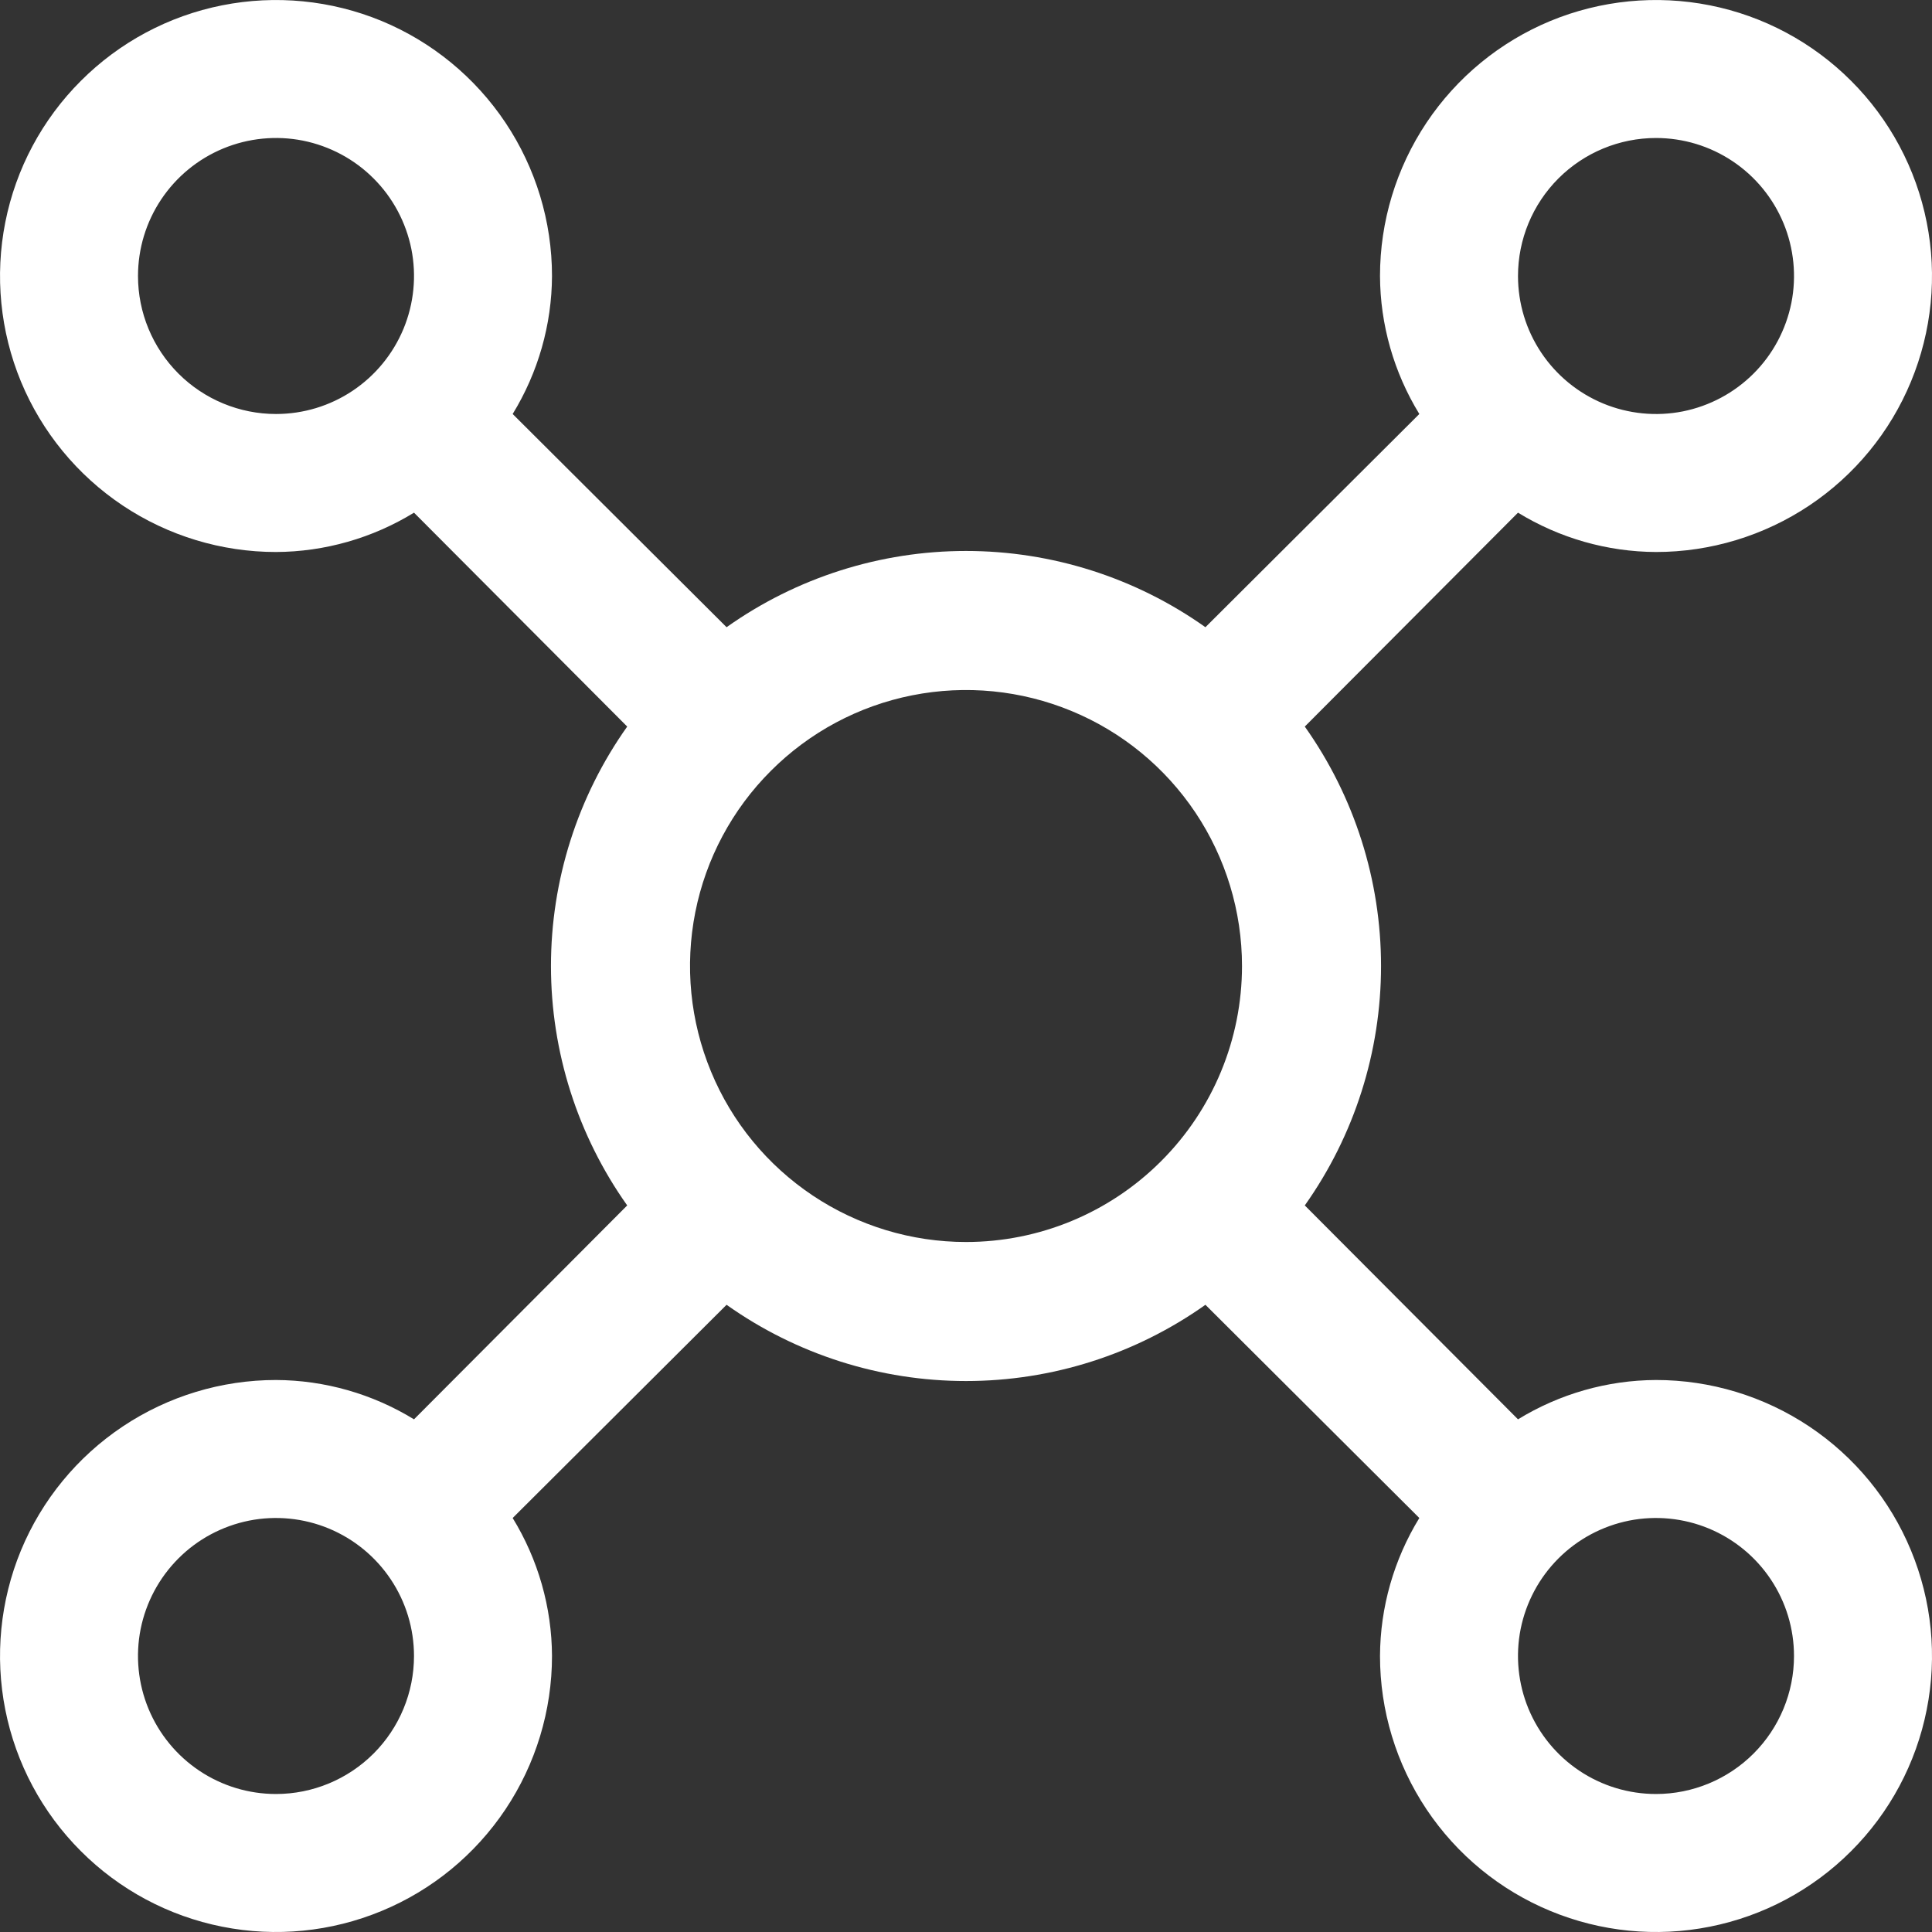 <svg width="28" height="28" viewBox="0 0 28 28" fill="none" xmlns="http://www.w3.org/2000/svg">
<rect x="0" y="0" width="28" height="28" fill="#333333" stroke="none"/>
<path d="M24 20C23.294 20.003 22.602 20.201 22 20.57L18.91 17.47C19.629 16.456 20.015 15.243 20.015 14C20.015 12.757 19.629 11.544 18.91 10.53L22 7.43C22.602 7.799 23.294 7.997 24 8C24.791 8 25.564 7.765 26.222 7.326C26.88 6.886 27.393 6.262 27.695 5.531C27.998 4.8 28.078 3.996 27.923 3.22C27.769 2.444 27.388 1.731 26.828 1.172C26.269 0.612 25.556 0.231 24.78 0.077C24.004 -0.077 23.2 0.002 22.469 0.304C21.738 0.607 21.114 1.12 20.674 1.778C20.235 2.436 20 3.209 20 4C20.003 4.706 20.201 5.398 20.57 6L17.47 9.09C16.456 8.371 15.243 7.985 14 7.985C12.757 7.985 11.544 8.371 10.53 9.09L7.43 6C7.799 5.398 7.997 4.706 8 4C8 3.209 7.765 2.436 7.326 1.778C6.886 1.12 6.262 0.607 5.531 0.304C4.8 0.002 3.996 -0.077 3.22 0.077C2.444 0.231 1.731 0.612 1.172 1.172C0.612 1.731 0.231 2.444 0.077 3.22C-0.077 3.996 0.002 4.8 0.304 5.531C0.607 6.262 1.12 6.886 1.778 7.326C2.436 7.765 3.209 8 4 8C4.706 7.997 5.398 7.799 6 7.43L9.09 10.53C8.371 11.544 7.985 12.757 7.985 14C7.985 15.243 8.371 16.456 9.09 17.47L6 20.57C5.398 20.201 4.706 20.003 4 20C3.209 20 2.436 20.235 1.778 20.674C1.12 21.114 0.607 21.738 0.304 22.469C0.002 23.2 -0.077 24.004 0.077 24.78C0.231 25.556 0.612 26.269 1.172 26.828C1.731 27.388 2.444 27.769 3.22 27.923C3.996 28.078 4.8 27.998 5.531 27.695C6.262 27.393 6.886 26.88 7.326 26.222C7.765 25.564 8 24.791 8 24C7.997 23.294 7.799 22.602 7.43 22L10.53 18.91C11.544 19.629 12.757 20.015 14 20.015C15.243 20.015 16.456 19.629 17.47 18.91L20.57 22C20.201 22.602 20.003 23.294 20 24C20 24.791 20.235 25.564 20.674 26.222C21.114 26.88 21.738 27.393 22.469 27.695C23.2 27.998 24.004 28.078 24.78 27.923C25.556 27.769 26.269 27.388 26.828 26.828C27.388 26.269 27.769 25.556 27.923 24.78C28.078 24.004 27.998 23.2 27.695 22.469C27.393 21.738 26.88 21.114 26.222 20.674C25.564 20.235 24.791 20 24 20ZM24 2C24.396 2 24.782 2.117 25.111 2.337C25.44 2.557 25.696 2.869 25.848 3.235C25.999 3.6 26.039 4.002 25.962 4.39C25.884 4.778 25.694 5.135 25.414 5.414C25.134 5.694 24.778 5.884 24.39 5.962C24.002 6.039 23.6 5.999 23.235 5.848C22.869 5.696 22.557 5.44 22.337 5.111C22.117 4.782 22 4.396 22 4C22 3.47 22.211 2.961 22.586 2.586C22.961 2.211 23.47 2 24 2V2ZM2 4C2 3.604 2.117 3.218 2.337 2.889C2.557 2.56 2.869 2.304 3.235 2.152C3.6 2.001 4.002 1.961 4.39 2.038C4.778 2.116 5.135 2.306 5.414 2.586C5.694 2.865 5.884 3.222 5.962 3.61C6.039 3.998 5.999 4.4 5.848 4.765C5.696 5.131 5.44 5.443 5.111 5.663C4.782 5.883 4.396 6 4 6C3.47 6 2.961 5.789 2.586 5.414C2.211 5.039 2 4.53 2 4V4ZM4 26C3.604 26 3.218 25.883 2.889 25.663C2.56 25.443 2.304 25.131 2.152 24.765C2.001 24.4 1.961 23.998 2.038 23.61C2.116 23.222 2.306 22.866 2.586 22.586C2.865 22.306 3.222 22.116 3.61 22.038C3.998 21.961 4.4 22.001 4.765 22.152C5.131 22.304 5.443 22.56 5.663 22.889C5.883 23.218 6 23.604 6 24C6 24.53 5.789 25.039 5.414 25.414C5.039 25.789 4.53 26 4 26ZM14 18C13.209 18 12.435 17.765 11.778 17.326C11.12 16.886 10.607 16.262 10.305 15.531C10.002 14.8 9.923 13.996 10.077 13.22C10.231 12.444 10.612 11.731 11.172 11.172C11.731 10.612 12.444 10.231 13.22 10.077C13.996 9.923 14.8 10.002 15.531 10.305C16.262 10.607 16.886 11.12 17.326 11.778C17.765 12.435 18 13.209 18 14C18 15.061 17.579 16.078 16.828 16.828C16.078 17.579 15.061 18 14 18ZM24 26C23.604 26 23.218 25.883 22.889 25.663C22.56 25.443 22.304 25.131 22.152 24.765C22.001 24.4 21.961 23.998 22.038 23.61C22.116 23.222 22.306 22.866 22.586 22.586C22.866 22.306 23.222 22.116 23.61 22.038C23.998 21.961 24.4 22.001 24.765 22.152C25.131 22.304 25.443 22.56 25.663 22.889C25.883 23.218 26 23.604 26 24C26 24.53 25.789 25.039 25.414 25.414C25.039 25.789 24.53 26 24 26Z" fill="white"/>
</svg>
